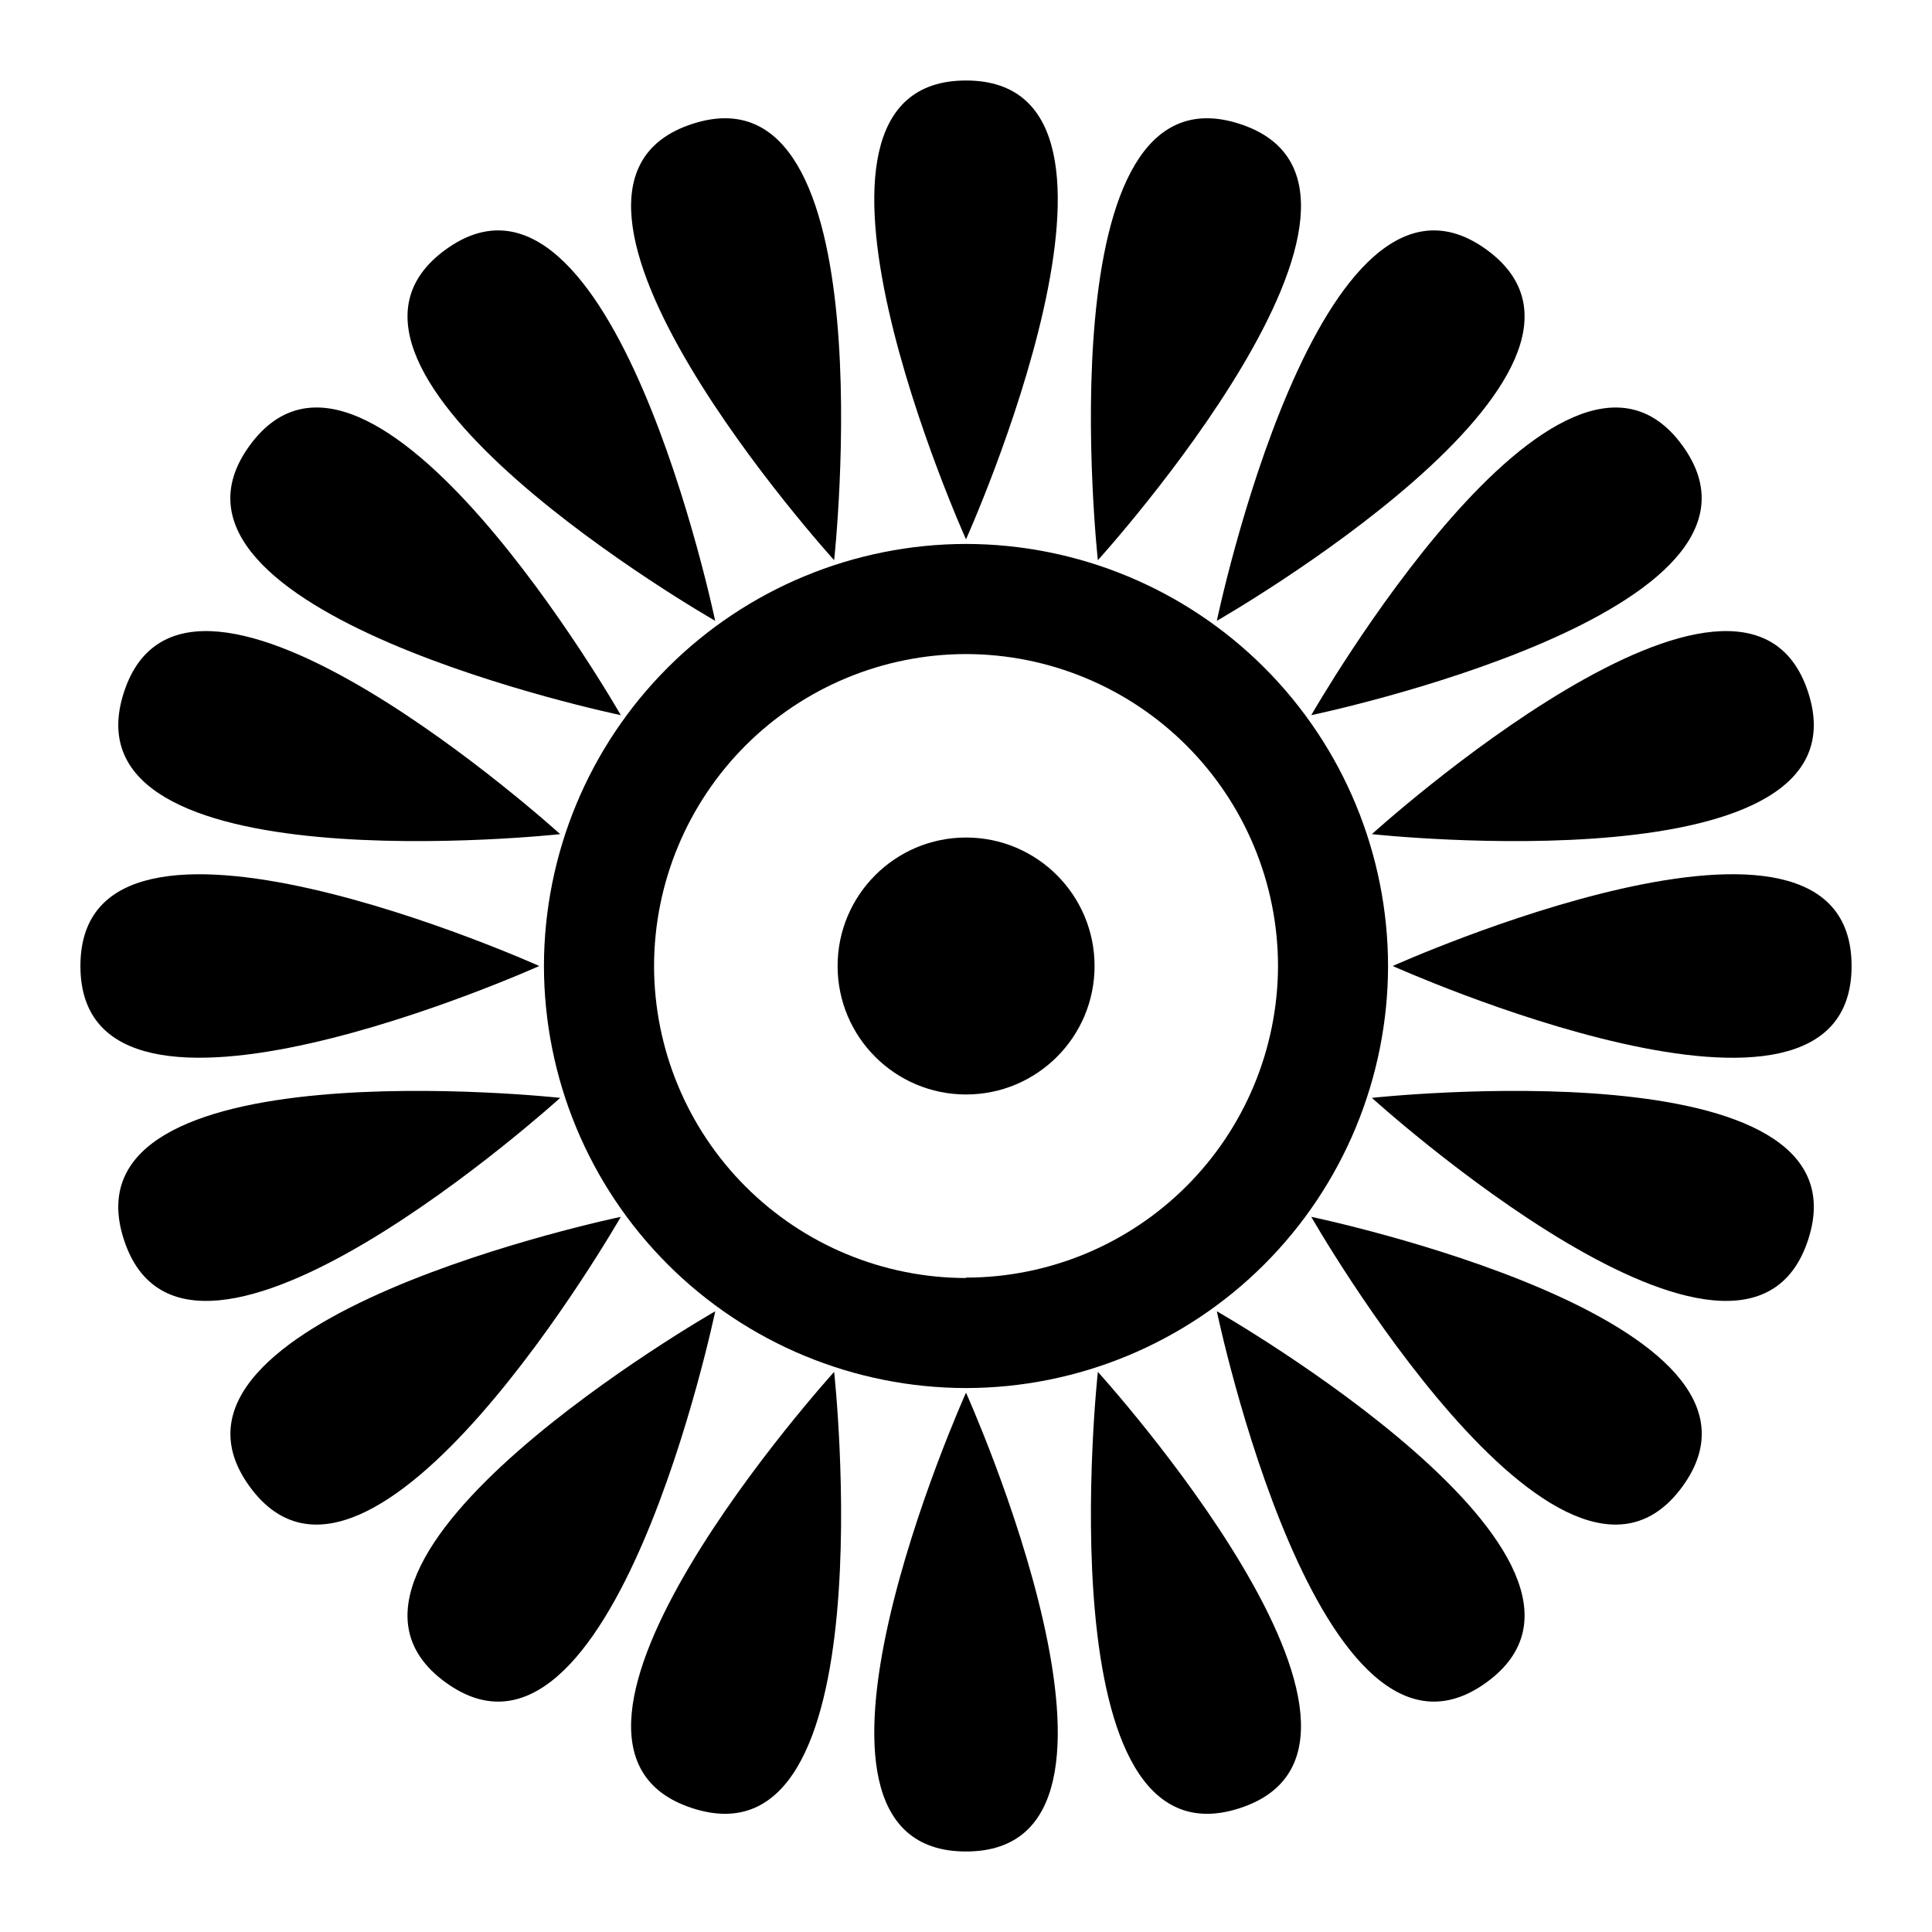 <svg width="24" height="24" viewBox="0 0 24 24" fill="none" xmlns="http://www.w3.org/2000/svg">
<path d="M12 1C9.436 1 12 6.7 12 6.7C12 6.7 14.565 1 12 1Z" fill="black"/>
<path d="M12 23C14.565 23 12 17.3 12 17.3C12 17.3 9.436 23 12 23Z" fill="black"/>
<path d="M6.699 12C6.699 12 0.999 9.436 0.999 12C0.999 14.564 6.699 12 6.699 12Z" fill="black"/>
<path d="M17.301 12C17.301 12 23.001 14.565 23.001 12C23.001 9.435 17.301 12 17.301 12Z" fill="black"/>
<path d="M22.462 8.601C21.669 6.162 17.042 10.362 17.042 10.362C17.042 10.362 23.254 11.04 22.462 8.601Z" fill="black"/>
<path d="M1.539 15.399C2.331 17.838 6.959 13.638 6.959 13.638C6.959 13.638 0.746 12.96 1.539 15.399Z" fill="black"/>
<path d="M6.959 10.362C6.959 10.362 2.331 6.162 1.539 8.601C0.747 11.04 6.959 10.362 6.959 10.362Z" fill="black"/>
<path d="M17.042 13.638C17.042 13.638 21.669 17.838 22.462 15.399C23.255 12.96 17.042 13.638 17.042 13.638Z" fill="black"/>
<path d="M16.289 8.884C16.289 8.884 22.407 7.609 20.9 5.535C19.393 3.461 16.289 8.884 16.289 8.884Z" fill="black"/>
<path d="M7.712 15.116C7.712 15.116 1.594 16.391 3.101 18.466C4.608 20.541 7.712 15.116 7.712 15.116Z" fill="black"/>
<path d="M7.712 8.884C7.712 8.884 4.612 3.46 3.101 5.535C1.59 7.61 7.712 8.884 7.712 8.884Z" fill="black"/>
<path d="M16.289 15.116C16.289 15.116 19.389 20.541 20.9 18.466C22.411 16.391 16.289 15.116 16.289 15.116Z" fill="black"/>
<path d="M18.466 3.101C16.391 1.594 15.116 7.712 15.116 7.712C15.116 7.712 20.541 4.608 18.466 3.101Z" fill="black"/>
<path d="M5.535 20.899C7.609 22.407 8.885 16.289 8.885 16.289C8.885 16.289 3.46 19.392 5.535 20.899Z" fill="black"/>
<path d="M8.884 7.712C8.884 7.712 7.609 1.594 5.535 3.101C3.461 4.608 8.884 7.712 8.884 7.712Z" fill="black"/>
<path d="M15.116 16.289C15.116 16.289 16.391 22.407 18.466 20.899C20.541 19.391 15.116 16.289 15.116 16.289Z" fill="black"/>
<path d="M15.4 1.539C12.96 0.746 13.638 6.959 13.638 6.959C13.638 6.959 17.839 2.331 15.4 1.539Z" fill="black"/>
<path d="M8.601 22.462C11.04 23.254 10.362 17.042 10.362 17.042C10.362 17.042 6.162 21.671 8.601 22.462Z" fill="black"/>
<path d="M8.601 1.539C6.162 2.331 10.362 6.959 10.362 6.959C10.362 6.959 11.04 0.746 8.601 1.539Z" fill="black"/>
<path d="M15.4 22.462C17.839 21.669 13.638 17.042 13.638 17.042C13.638 17.042 12.961 23.254 15.4 22.462Z" fill="black"/>
<path d="M12.001 13.596C12.882 13.596 13.597 12.882 13.597 12C13.597 11.119 12.882 10.404 12.001 10.404C11.12 10.404 10.405 11.119 10.405 12C10.405 12.882 11.12 13.596 12.001 13.596Z" fill="black"/>
<path d="M12 6.757C10.61 6.759 9.277 7.311 8.294 8.294C7.311 9.277 6.759 10.61 6.757 12C6.759 13.39 7.311 14.723 8.294 15.706C9.277 16.689 10.61 17.241 12 17.243C13.39 17.241 14.723 16.689 15.706 15.706C16.689 14.723 17.241 13.39 17.243 12C17.241 10.61 16.689 9.277 15.706 8.294C14.723 7.311 13.39 6.759 12 6.757ZM12 15.876C10.973 15.875 9.987 15.466 9.261 14.739C8.535 14.013 8.126 13.027 8.125 12C8.126 10.973 8.535 9.988 9.261 9.261C9.988 8.535 10.973 8.126 12 8.125C13.027 8.126 14.013 8.535 14.739 9.261C15.466 9.988 15.875 10.973 15.876 12C15.873 13.027 15.464 14.011 14.738 14.736C14.011 15.462 13.027 15.87 12 15.871V15.876Z" fill="black"/>
</svg>
